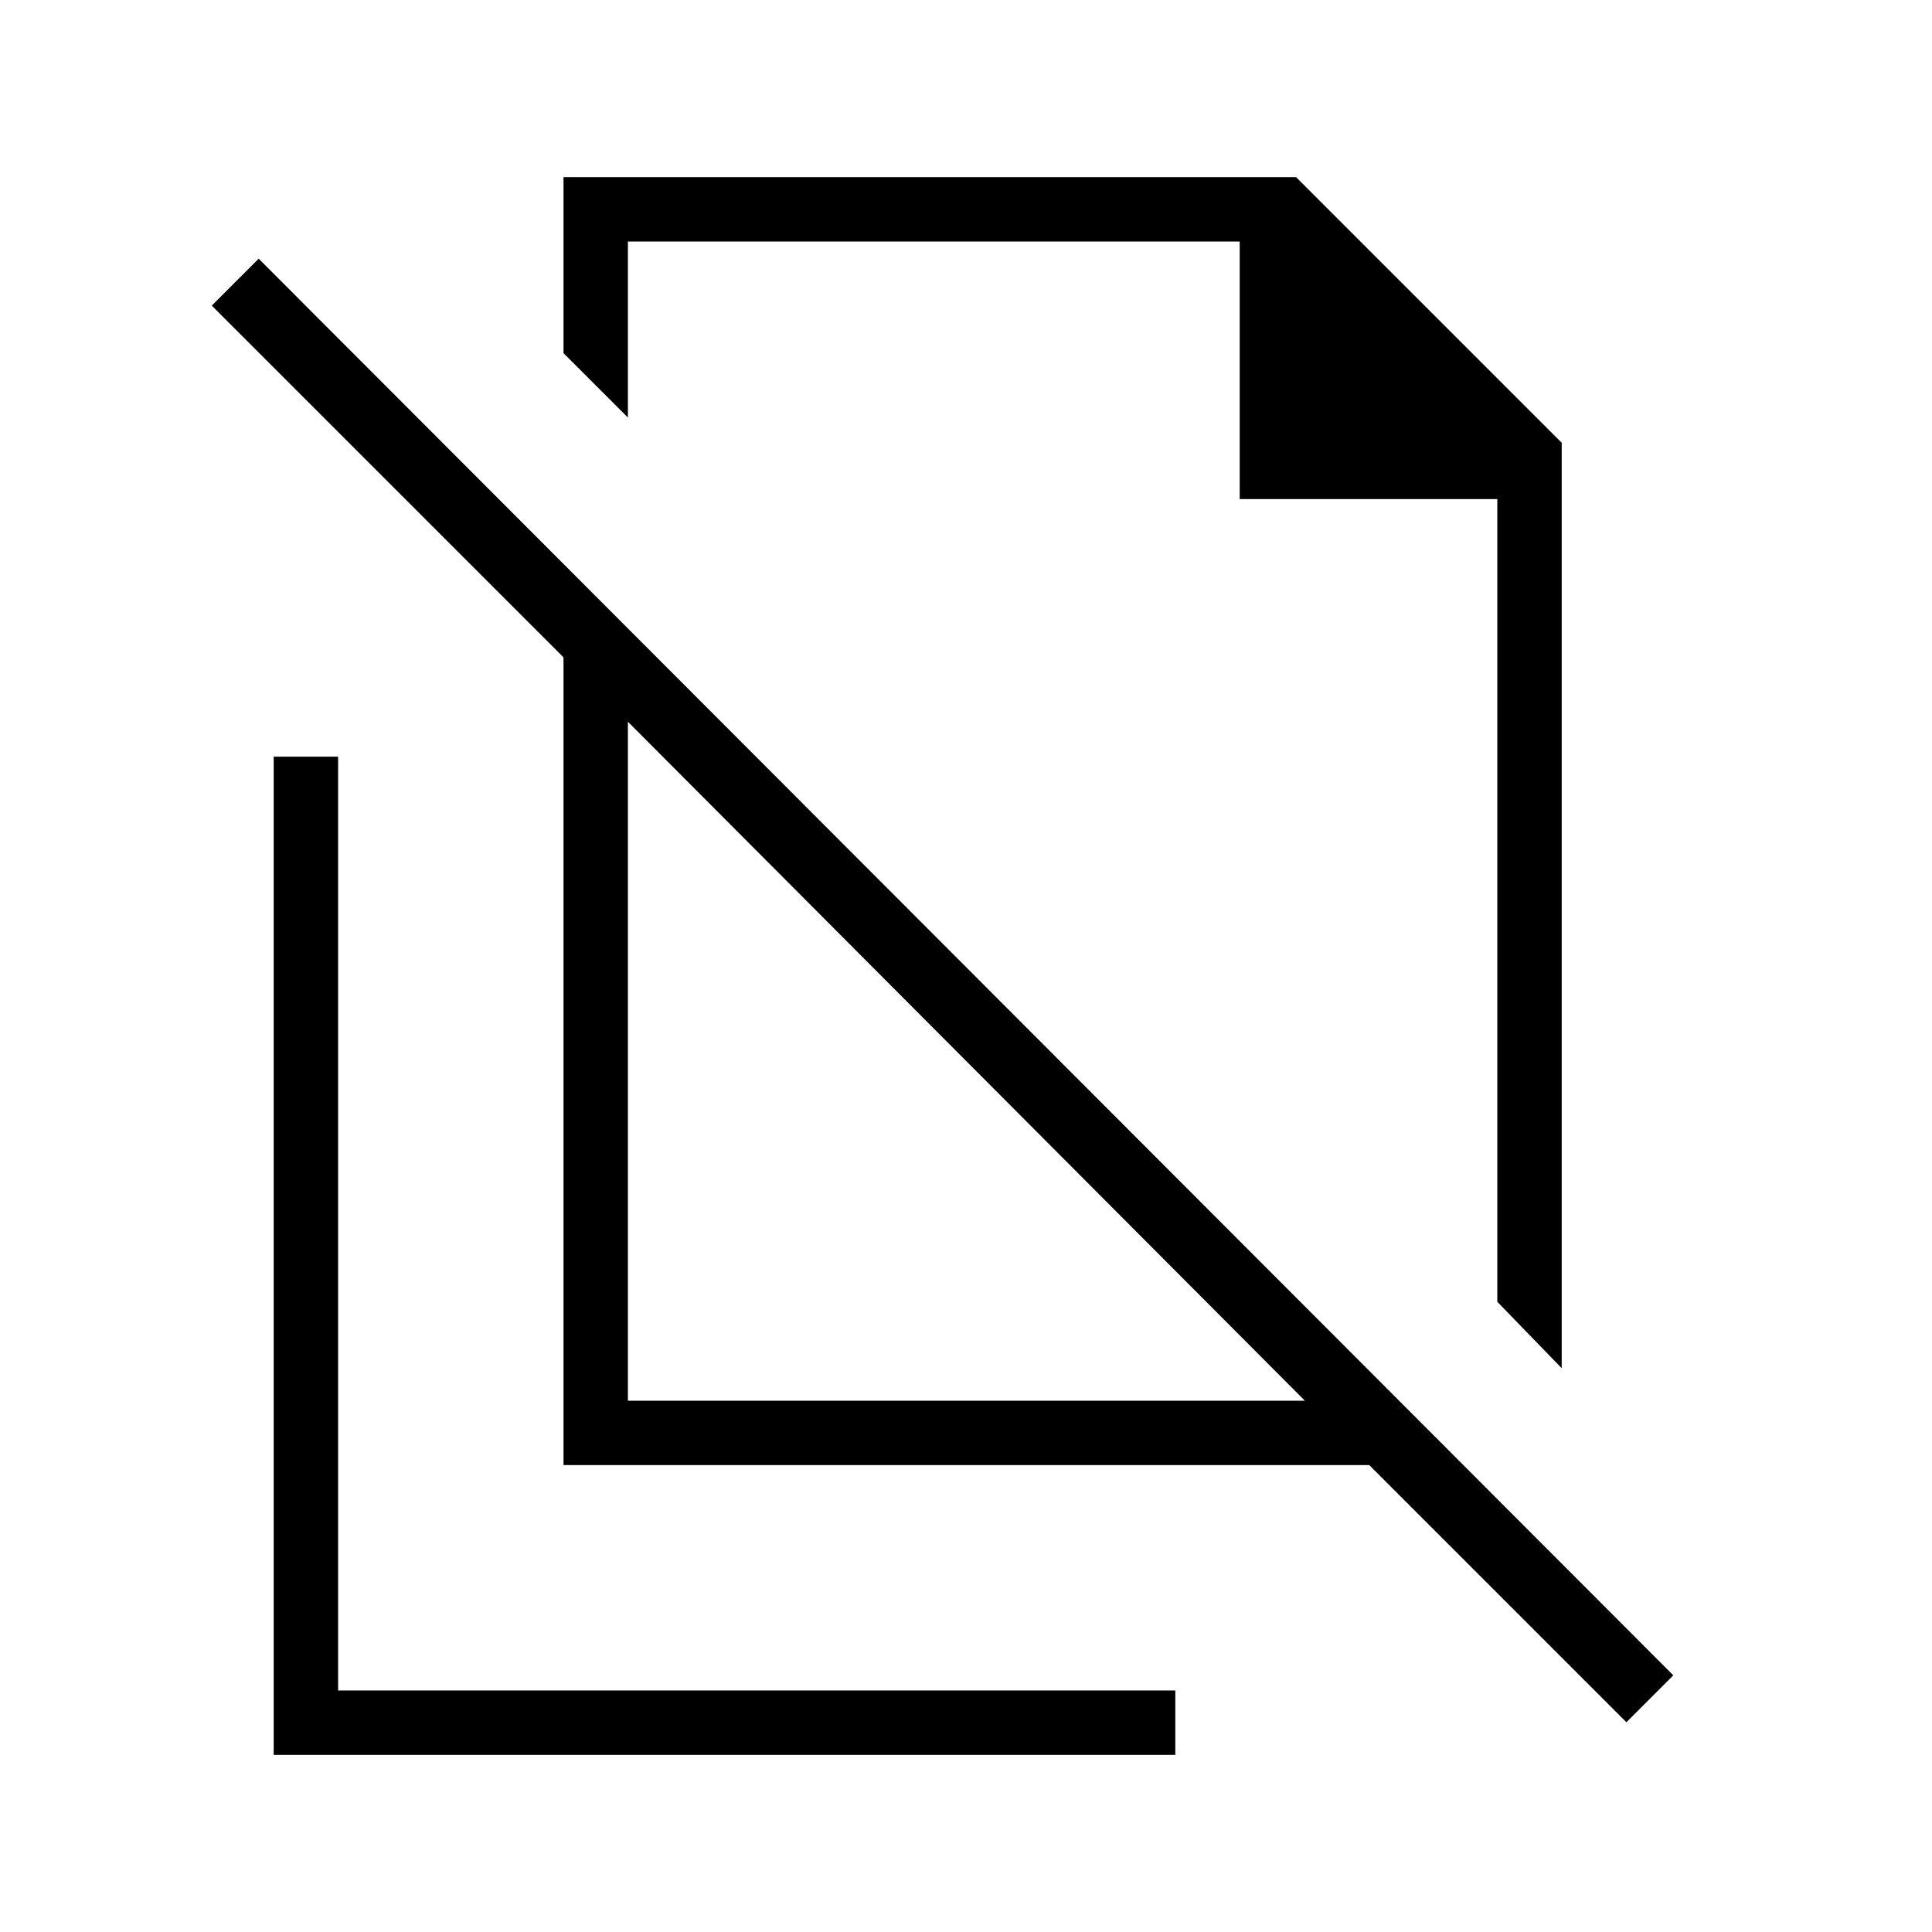 <svg xmlns="http://www.w3.org/2000/svg" height="20" viewBox="0 -960 960 960" width="20"><path d="m776-280.15-32-33V-712H616v-128H312v87.46l-32-32V-872h364l132 132v459.85ZM312-264h336.38L312-601.38V-264Zm496.15 159.77L680.38-232H280v-401.38L105.23-808.15l23.31-23.31 702.92 703.92-23.31 23.31ZM528-576.46Zm-47.31 143.77ZM136-88v-496h32v464h416v32H136Z"/></svg>